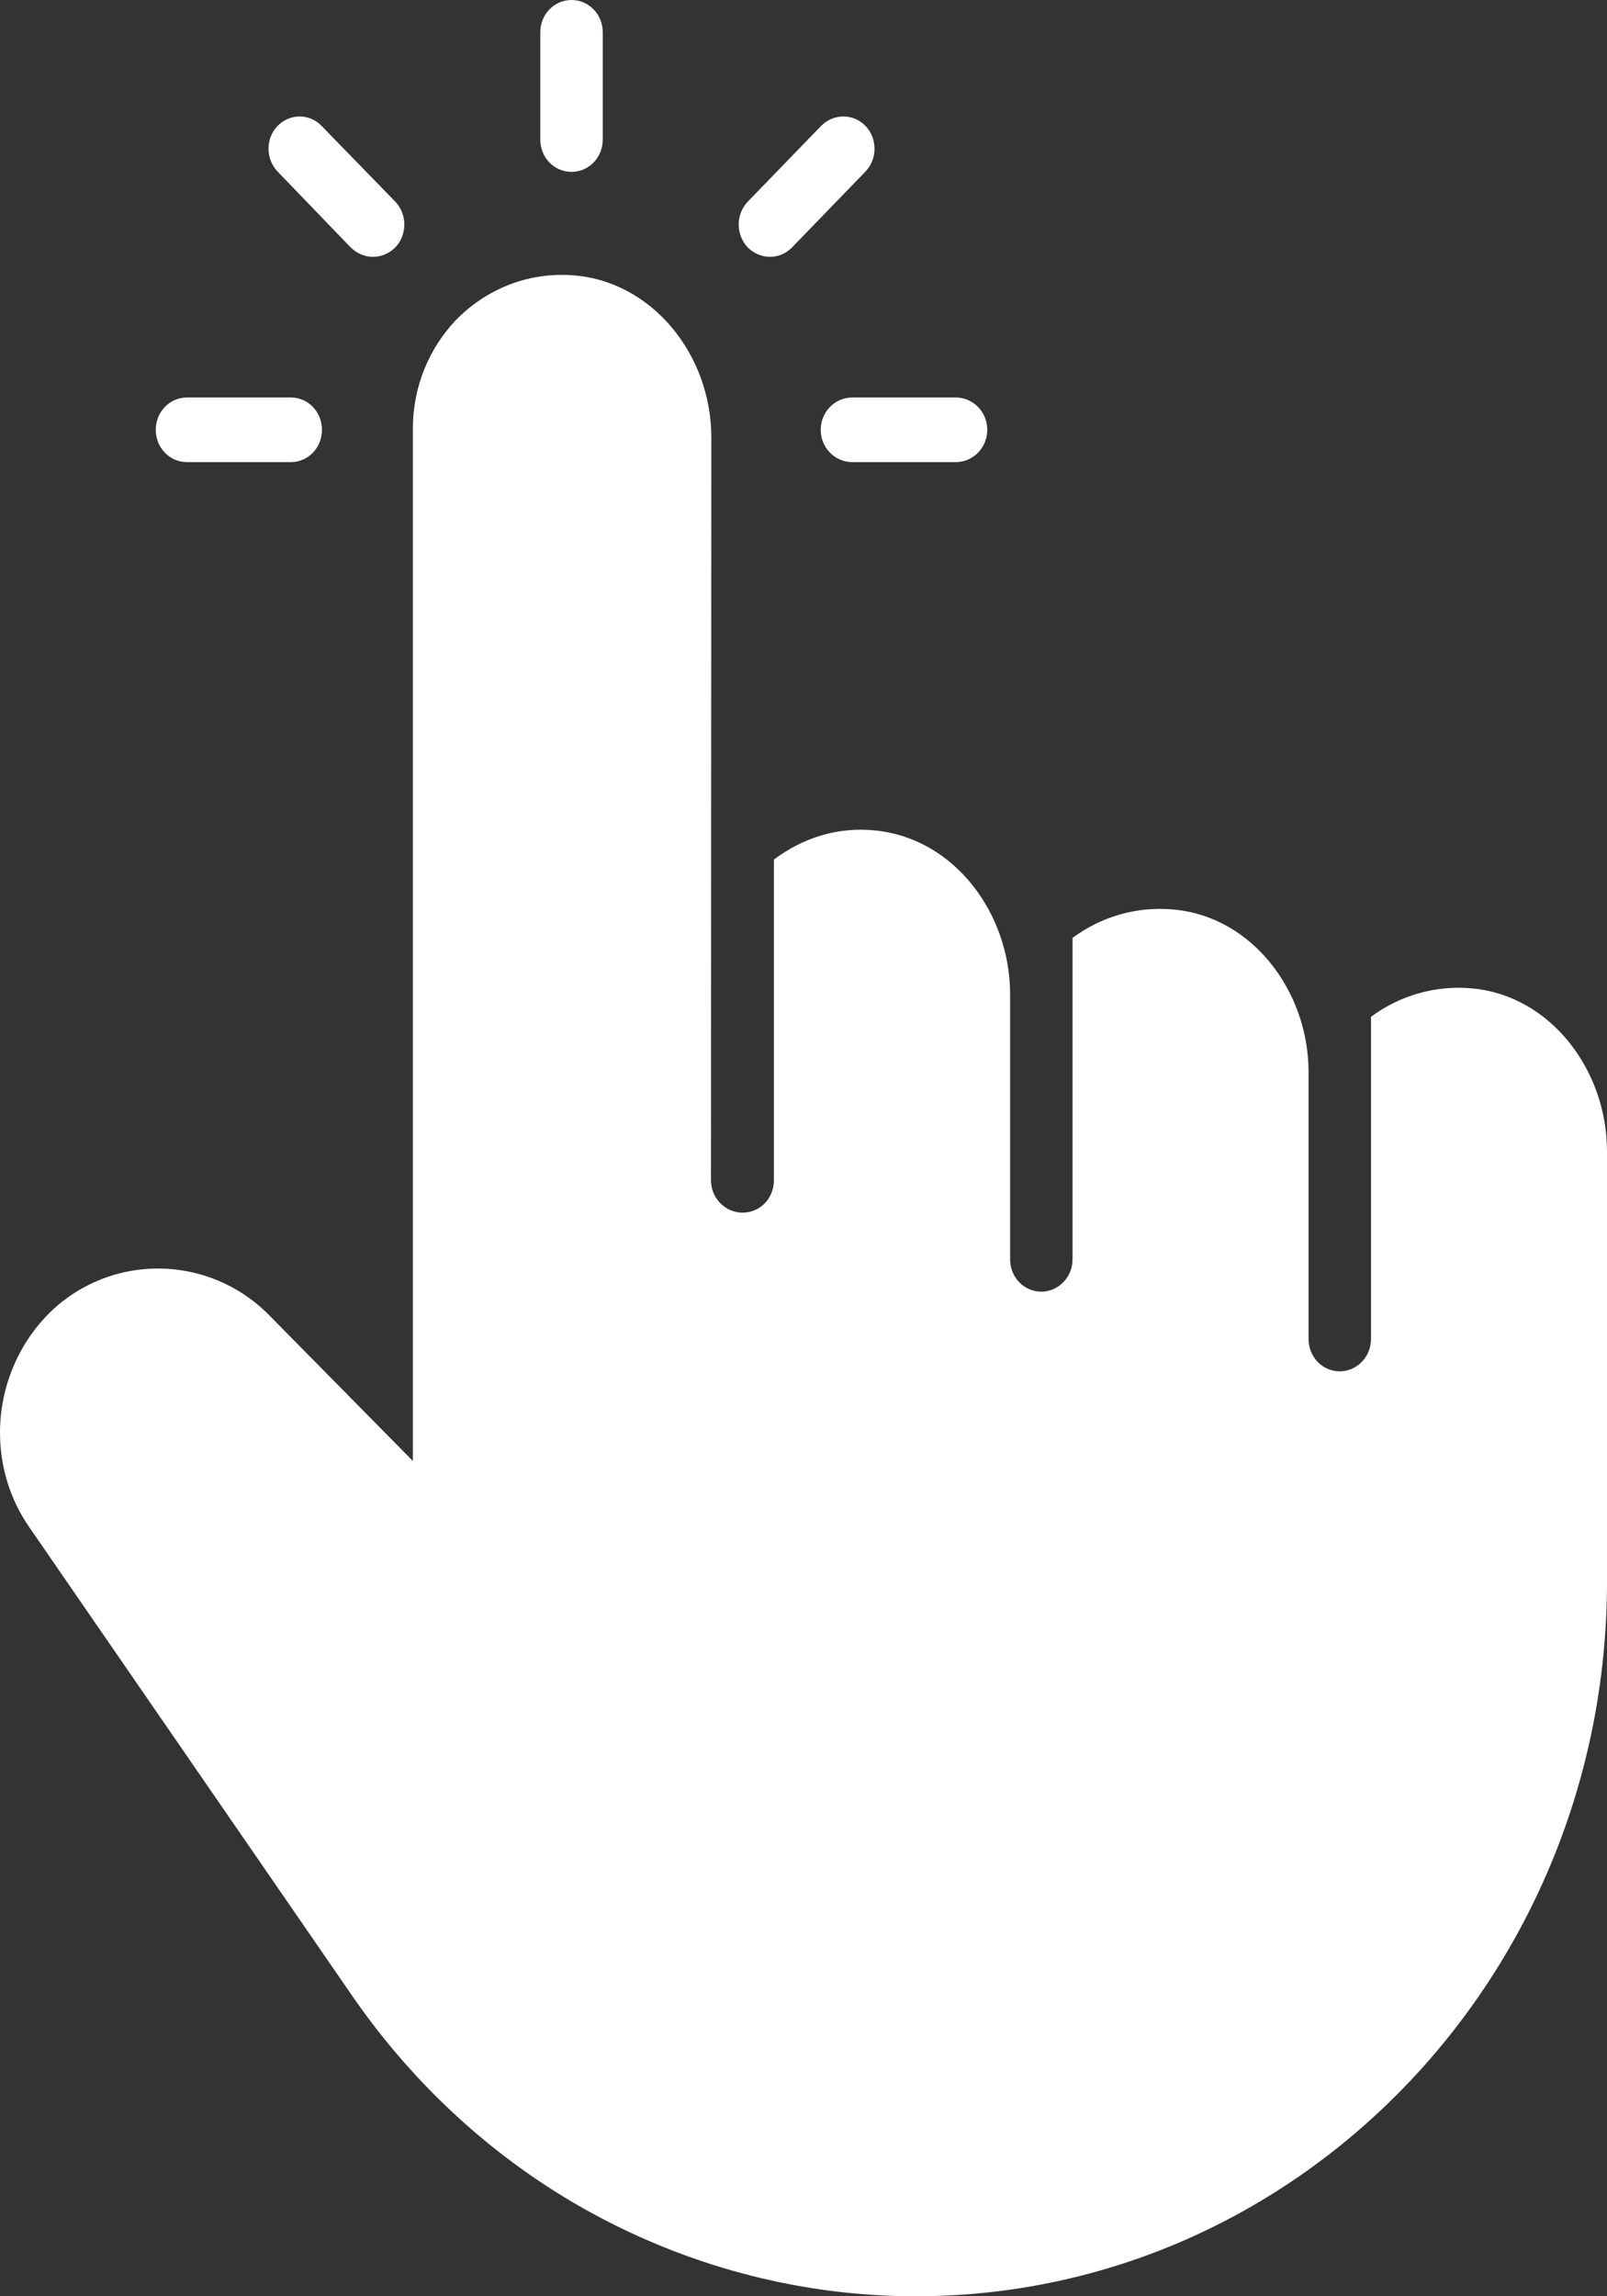 <svg width="14" height="20" viewBox="0 0 14 20" fill="none" xmlns="http://www.w3.org/2000/svg">
<rect x="0" y="0" width="14" height="20" fill="#333333" stroke="none"/>
<path d="M14 10.028V13.775C14 17.212 11.303 20 7.978 20C7.005 20 6.061 19.756 5.218 19.309C4.377 18.863 3.637 18.206 3.071 17.387L0.254 13.3C0.085 13.056 0 12.769 0 12.478C0 12.094 0.151 11.709 0.441 11.425C0.976 10.912 1.82 10.925 2.343 11.453L3.597 12.725V3.734C3.597 3.359 3.743 3.028 3.975 2.784C4.232 2.525 4.583 2.372 4.979 2.397C5.677 2.441 6.197 3.087 6.197 3.809L6.194 10.281C6.194 10.438 6.321 10.562 6.469 10.562C6.621 10.562 6.742 10.438 6.742 10.281V7.487C6.989 7.3 7.298 7.197 7.633 7.234C8.314 7.306 8.8 7.953 8.8 8.662V10.969C8.8 11.125 8.921 11.25 9.072 11.25C9.22 11.25 9.344 11.125 9.344 10.969V8.169C9.589 7.987 9.898 7.891 10.227 7.922C10.907 7.984 11.4 8.631 11.4 9.338V11.662C11.4 11.819 11.521 11.944 11.672 11.944C11.82 11.944 11.944 11.819 11.944 11.662V8.856C12.189 8.675 12.498 8.578 12.827 8.609C13.507 8.672 14 9.319 14 10.028ZM2.805 3.744C2.805 3.9 2.684 4.025 2.533 4.025H1.629C1.478 4.025 1.357 3.9 1.357 3.744C1.357 3.587 1.478 3.462 1.629 3.462H2.533C2.684 3.462 2.805 3.587 2.805 3.744ZM8.601 3.744C8.601 3.9 8.477 4.025 8.326 4.025H7.425C7.274 4.025 7.15 3.9 7.15 3.744C7.15 3.587 7.274 3.462 7.425 3.462H8.326C8.477 3.462 8.601 3.587 8.601 3.744ZM7.54 1.494L6.899 2.156C6.847 2.209 6.778 2.237 6.708 2.237C6.639 2.237 6.569 2.209 6.515 2.156C6.409 2.044 6.409 1.866 6.515 1.756L7.153 1.097C7.261 0.987 7.434 0.987 7.54 1.097C7.645 1.206 7.645 1.384 7.54 1.494ZM5.251 0.281V1.216C5.251 1.372 5.13 1.497 4.979 1.497C4.828 1.497 4.707 1.372 4.707 1.216V0.281C4.707 0.125 4.828 0 4.979 0C5.13 0 5.251 0.125 5.251 0.281ZM3.443 2.156C3.389 2.209 3.319 2.237 3.25 2.237C3.18 2.237 3.111 2.209 3.056 2.156L2.418 1.494C2.313 1.384 2.313 1.206 2.418 1.097C2.524 0.987 2.697 0.987 2.802 1.097L3.443 1.756C3.549 1.866 3.549 2.044 3.443 2.156Z" fill="white"/>
</svg>
